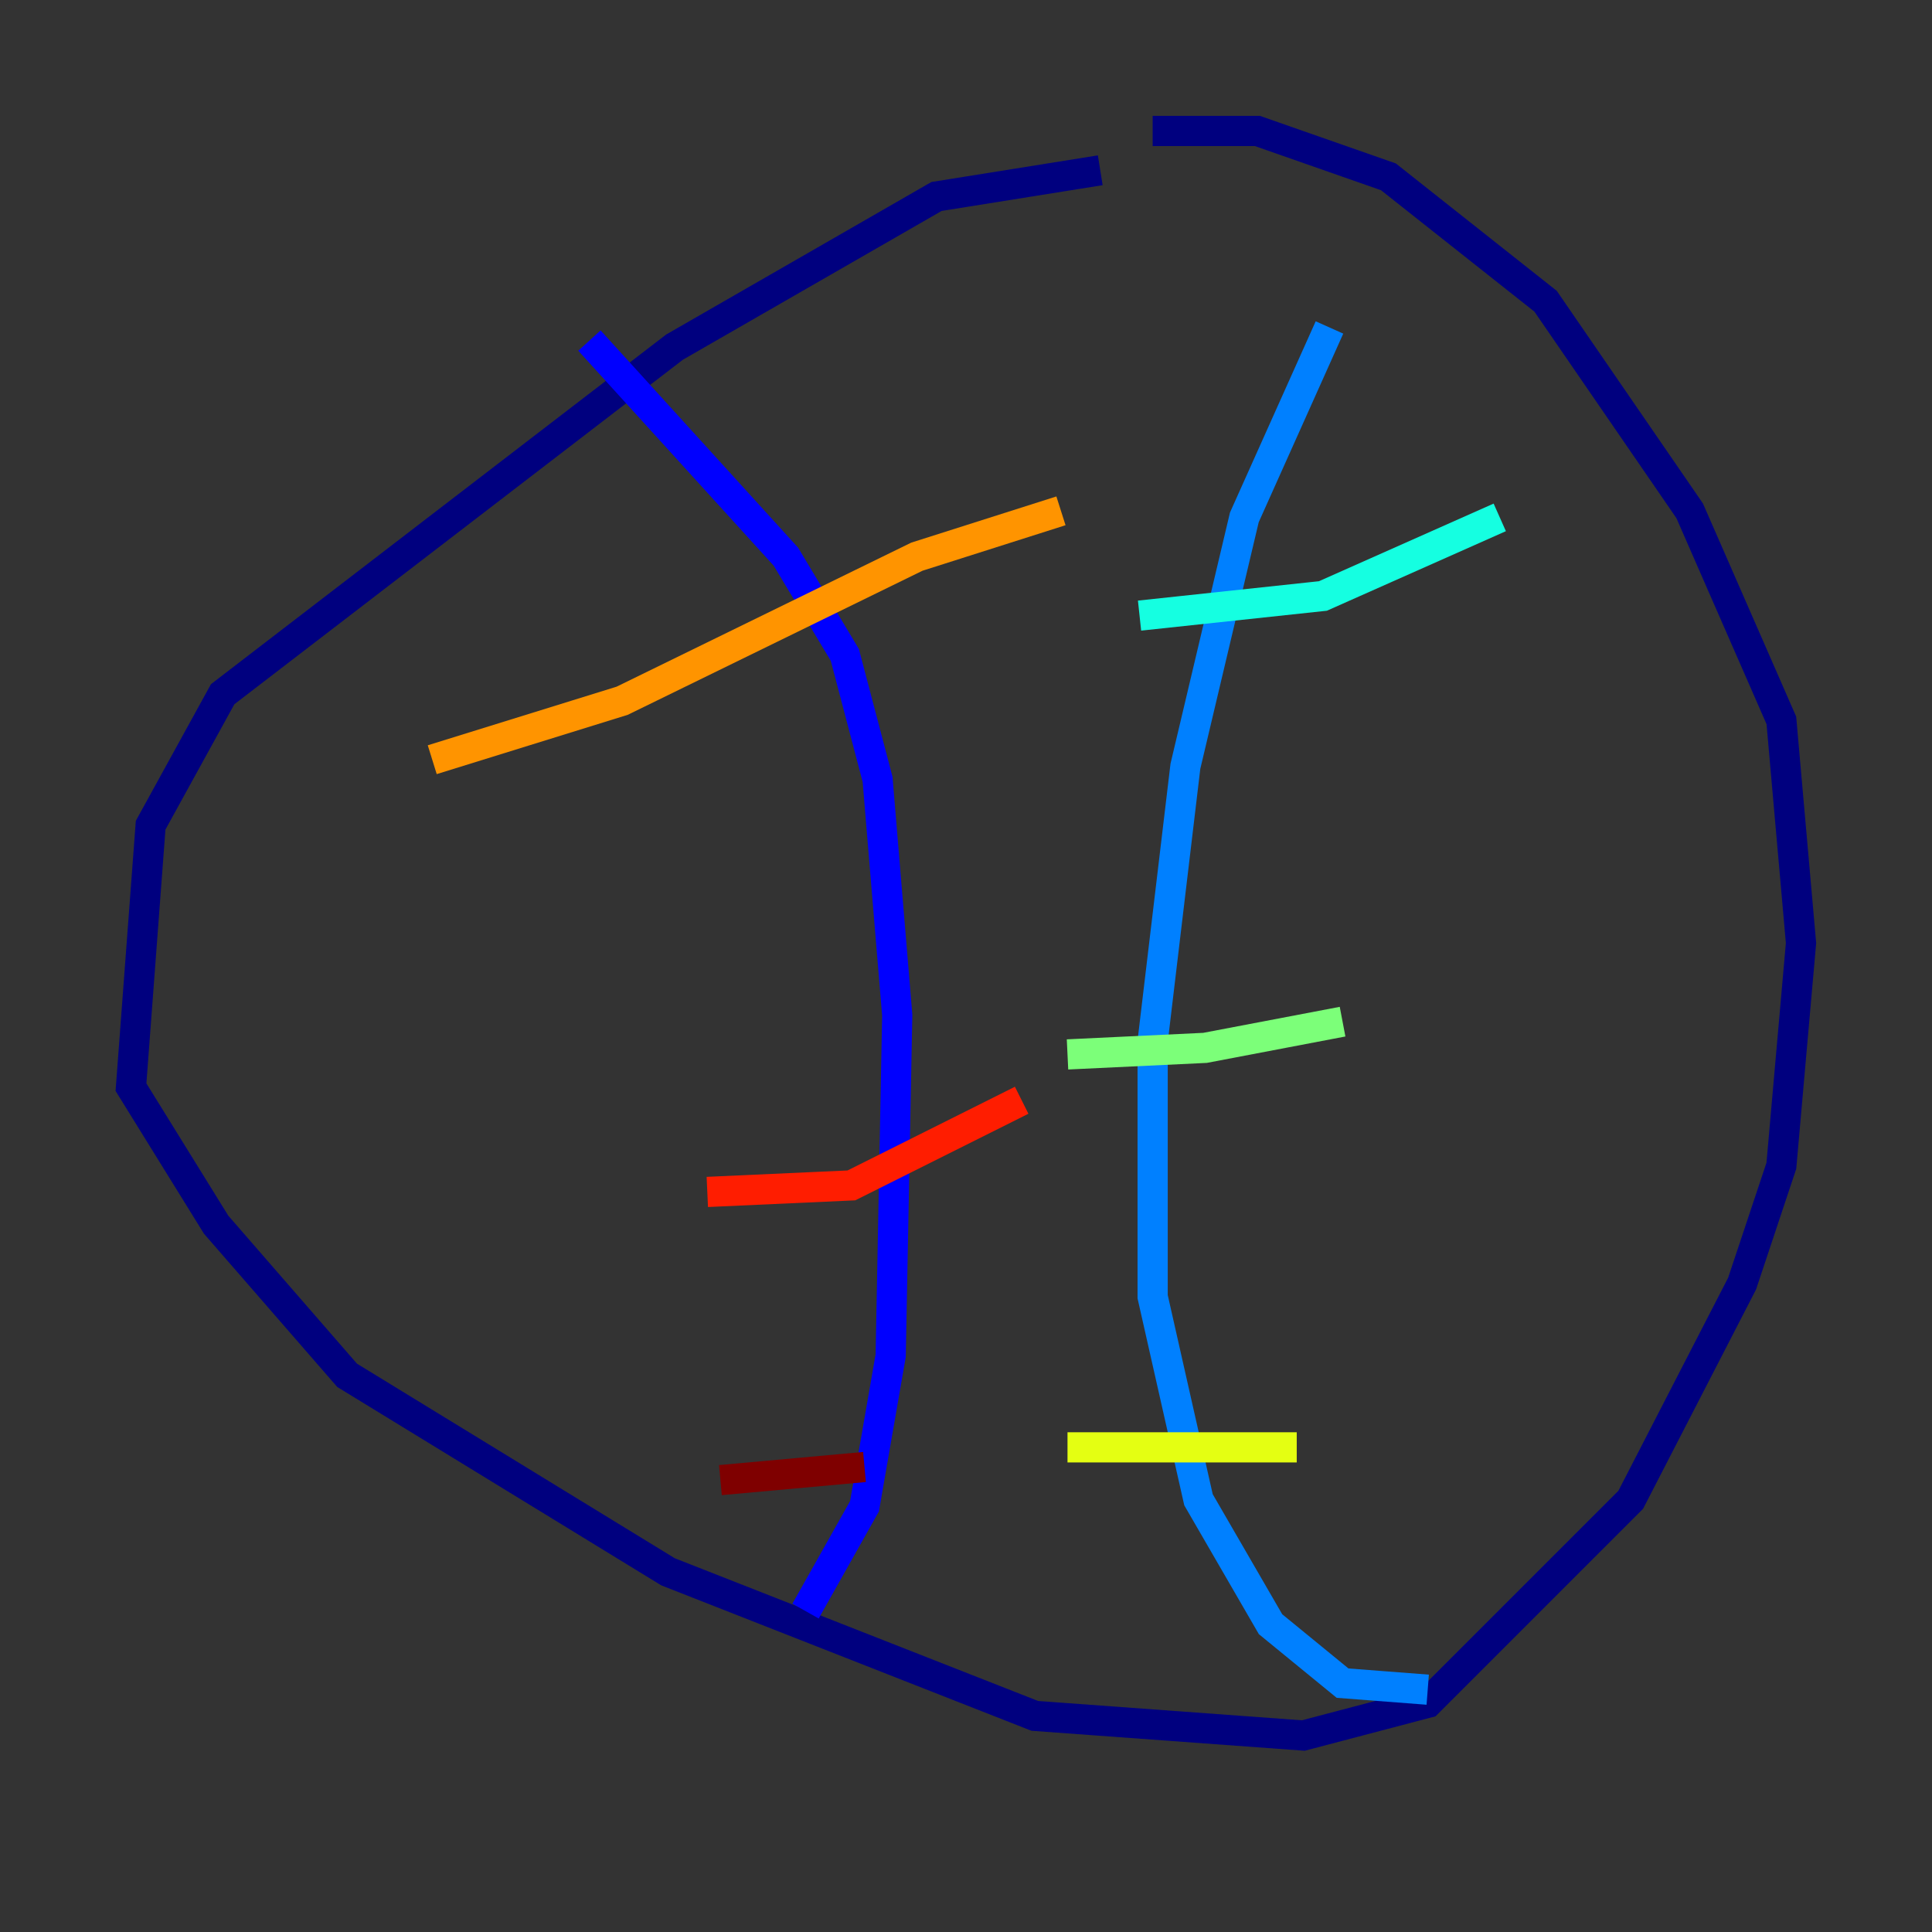 <?xml version="1.0" encoding="utf-8" ?>
<svg baseProfile="tiny" height="128" version="1.2" viewBox="0,0,128,128" width="128" xmlns="http://www.w3.org/2000/svg" xmlns:ev="http://www.w3.org/2001/xml-events" xmlns:xlink="http://www.w3.org/1999/xlink"><rect x="0" y="0" width="128" height="128" fill="#333333" stroke="none"/><defs /><polyline fill="none" points="72.895,11.281 62.047,13.017 44.691,22.997 14.752,45.993 9.98,54.671 8.678,72.027 14.319,81.139 22.997,91.119 44.258,104.136 68.556,113.681 86.346,114.983 94.59,112.814 108.041,99.363 115.417,85.044 118.02,77.234 119.322,62.481 118.02,47.729 111.946,33.844 102.4,19.959 91.986,11.715 83.308,8.678 76.366,8.678" stroke="#00007f" stroke-width="2" /><polyline fill="none" points="39.051,22.563 52.068,36.881 55.973,43.39 58.142,51.634 59.444,67.254 59.01,89.817 57.275,99.797 53.37,106.739" stroke="#0000ff" stroke-width="2" /><polyline fill="none" points="88.081,21.695 82.441,34.278 78.536,50.766 76.366,68.99 76.366,85.912 79.403,99.363 84.176,107.607 88.949,111.512 94.59,111.946" stroke="#0080ff" stroke-width="2" /><polyline fill="none" points="75.498,40.786 87.647,39.485 99.363,34.278" stroke="#15ffe1" stroke-width="2" /><polyline fill="none" points="70.725,69.858 79.837,69.424 88.949,67.688" stroke="#7cff79" stroke-width="2" /><polyline fill="none" points="70.725,95.891 85.912,95.891" stroke="#e4ff12" stroke-width="2" /><polyline fill="none" points="28.637,50.332 41.22,46.427 60.746,36.881 70.291,33.844" stroke="#ff9400" stroke-width="2" /><polyline fill="none" points="46.861,78.969 56.407,78.536 67.688,72.895" stroke="#ff1d00" stroke-width="2" /><polyline fill="none" points="47.729,98.061 57.275,97.193" stroke="#7f0000" stroke-width="2" /></svg>